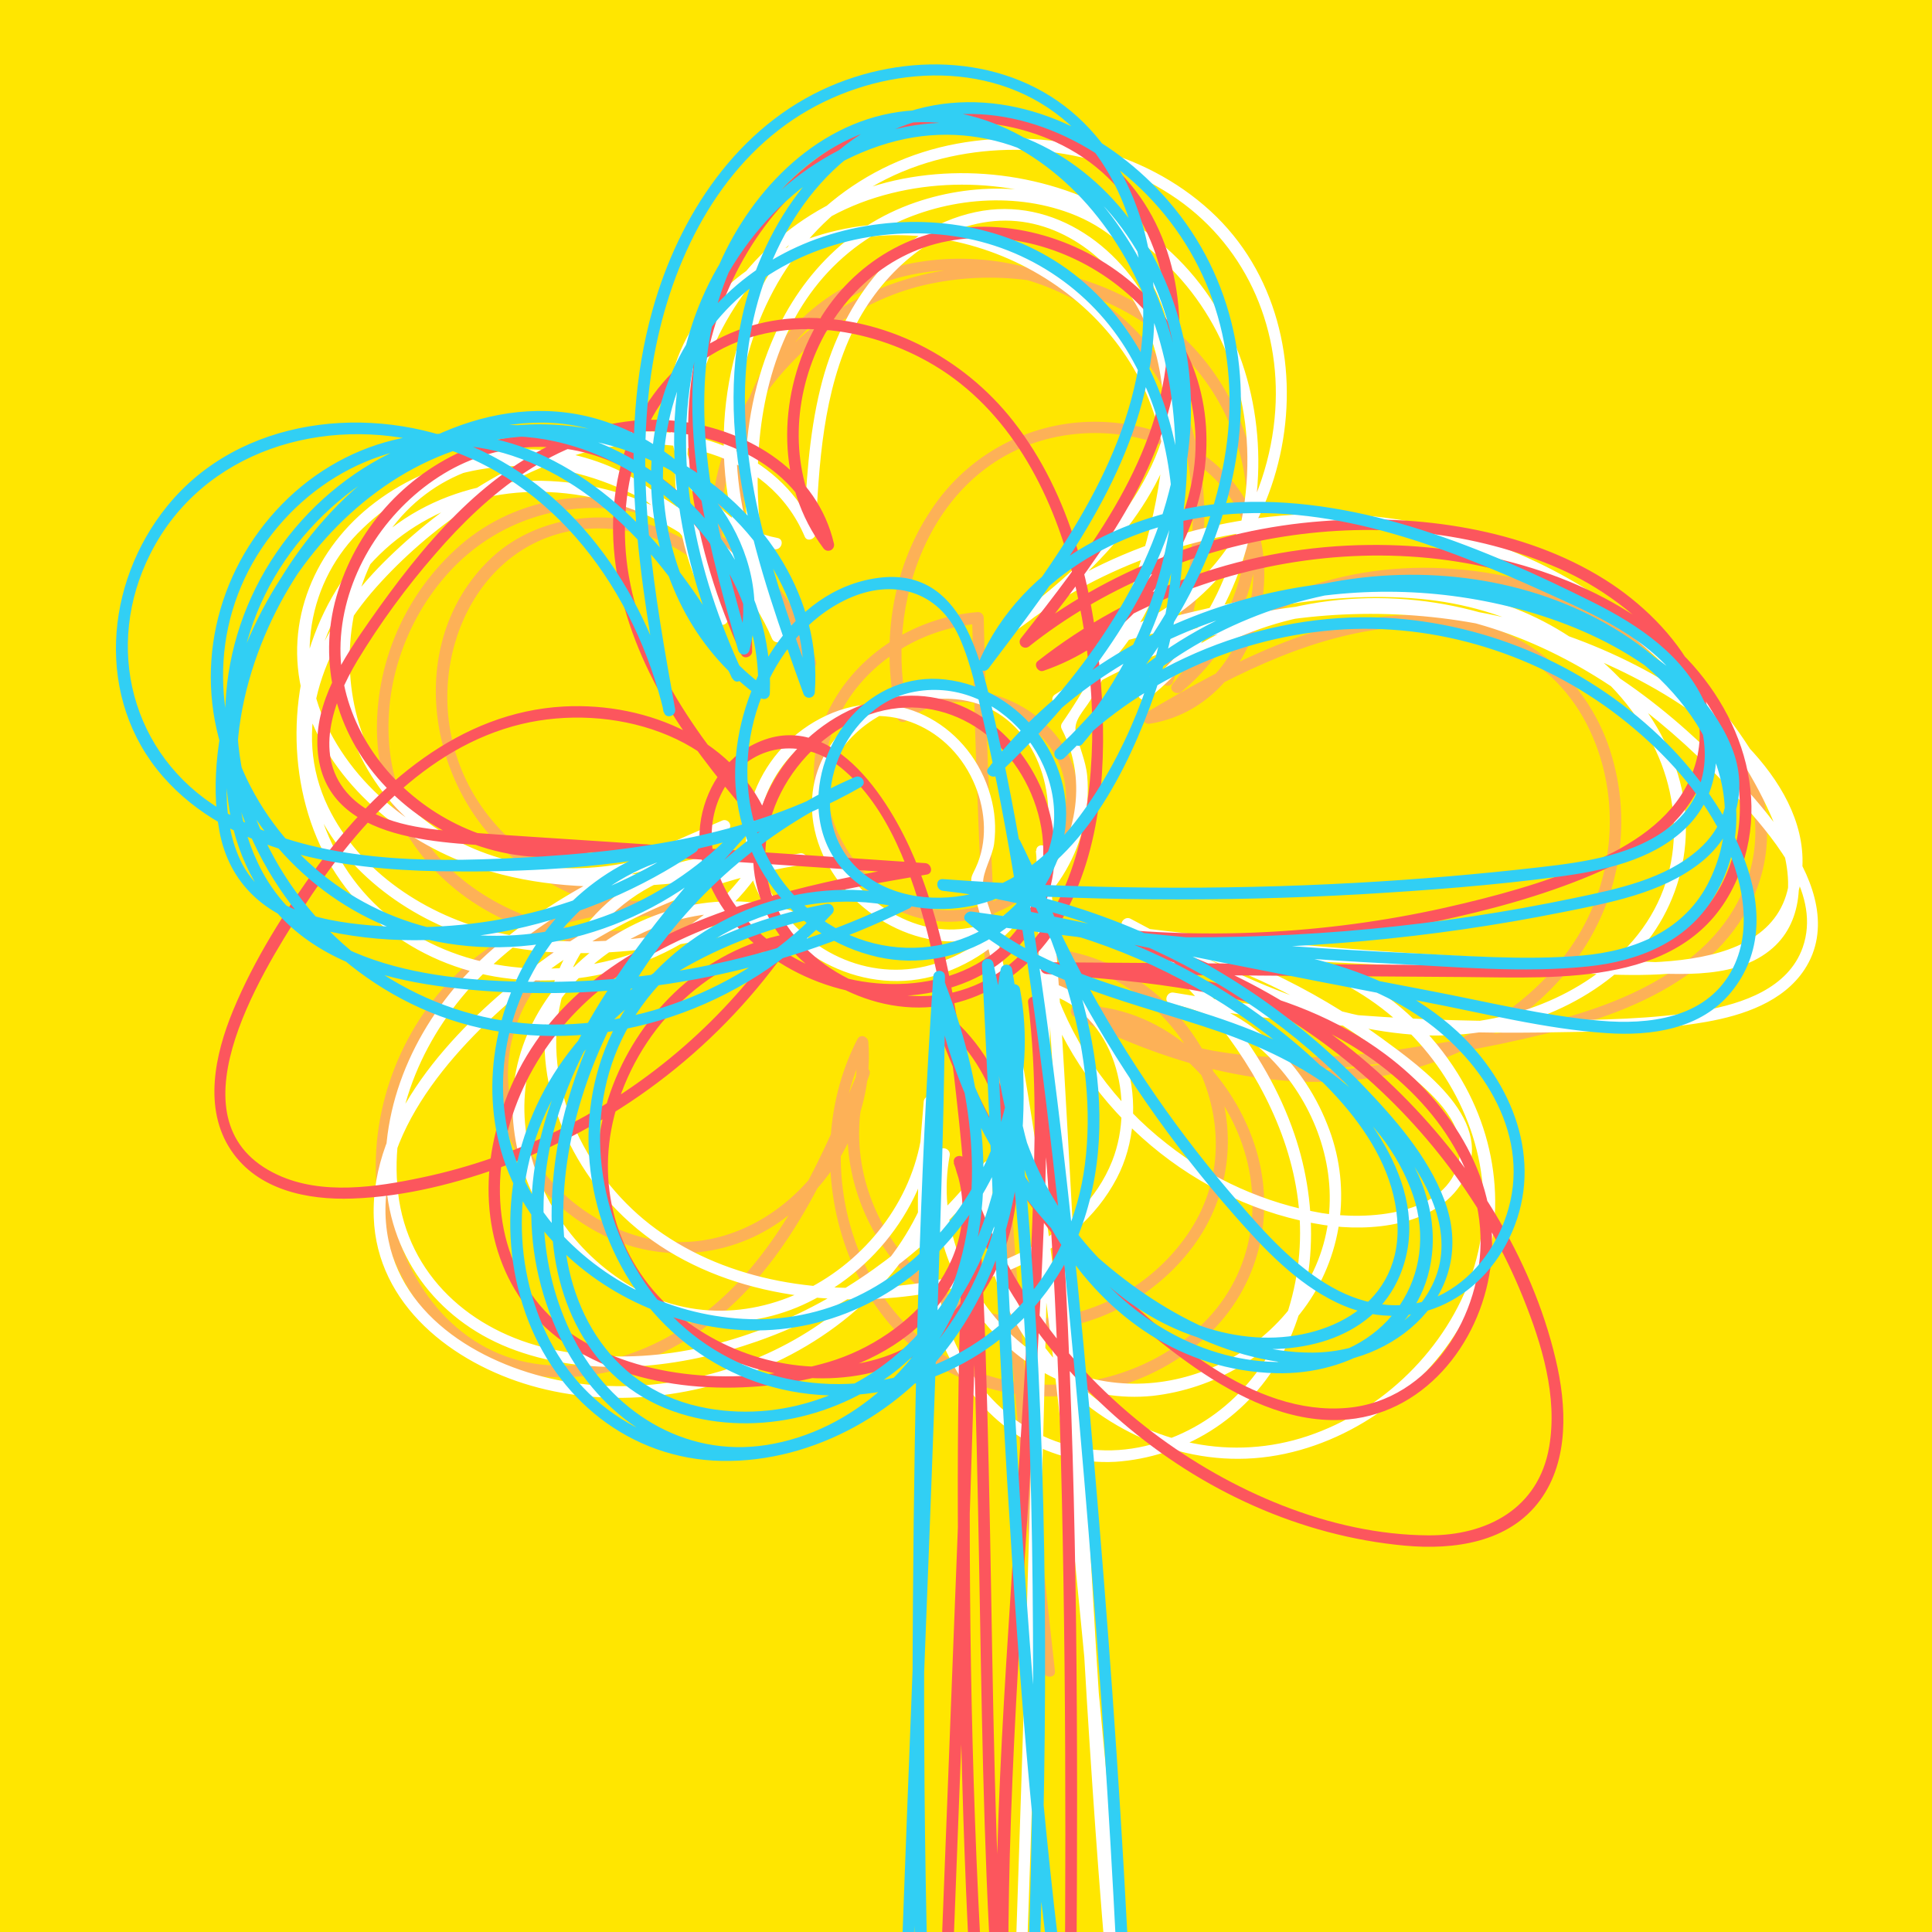 <svg width="300" height="300" viewBox="0 0 300 300" fill="none" xmlns="http://www.w3.org/2000/svg">
<rect x="0" y="0" width="300" height="300" fill="#333333" stroke="none"/>
<g clip-path="url(#clip0_5_120198)">
<rect width="300" height="300" fill="#FFE600"/>
<path d="M163.811 259.455C159.024 217.24 155.729 174.896 153.923 132.422C153.406 120.269 153.017 108.11 152.754 95.945C152.752 95.706 152.657 95.477 152.488 95.308C152.319 95.139 152.09 95.044 151.851 95.042C141.752 95.842 132.137 102.046 128.114 111.515C124.158 120.857 127.145 131.986 134.882 138.475C142.618 144.963 153.057 144.533 160.569 138.051C167.452 132.095 170.033 121.754 164.041 114.265C158.285 107.074 146.999 104.511 139.559 110.533L141.067 110.933C136.954 93.788 144.575 72.402 163.217 68.022C171.026 66.204 179.847 67.525 186.342 72.377C192.97 77.339 195.751 85.415 194.175 93.461C192.552 101.743 186.73 109.213 178.096 110.582L178.793 112.23C190.068 105.565 202.421 98.974 215.652 97.526C228.078 96.163 240.456 100.937 246.381 112.424C251.664 122.674 251.022 135.5 245.054 145.303C238.626 155.85 227.163 162.666 215.228 165.114C198.925 168.452 182.101 163.696 167.621 156.238L167.167 157.922C178.072 157.813 187.335 165.289 191.764 174.886C196.369 184.9 195.23 196.526 187.584 204.711C180.689 212.091 170.154 215.701 160.17 214.914C149.307 214.054 140.146 207.474 135.076 197.95C129.253 186.991 128.969 173.286 134.706 162.248L133.028 161.794C134.391 179.527 117.397 196.999 99.264 192.007C95.038 190.806 91.142 188.652 87.877 185.712C84.612 182.771 82.064 179.122 80.429 175.043C77.242 166.774 79.078 157.813 84.833 151.161C91.043 143.994 100.894 140.074 110.224 142.558L110.46 140.789C93.303 141.91 74.261 132.774 70.196 114.841C66.622 99.034 76.339 81.441 93.86 82.071C102.172 82.368 110.218 86.748 113.544 94.6L115.101 93.685C104.584 72.771 123.038 49.059 143.454 44.285C165.168 39.208 189.729 50.949 193.327 74.249C195.145 85.973 191.431 98.441 182.143 106.105L183.555 107.201C201.767 82.186 243.043 85.997 262.66 107.08C268.191 113.023 272.535 120.748 272.571 129.054C272.608 136.7 268.797 143.594 262.969 148.356C251.228 158.001 234.185 160.261 219.681 162.593C199.773 165.804 175.164 165.822 162.029 147.678L161.248 149.035C181.113 149.519 195.835 172.741 185.27 190.323C182.913 194.173 179.728 197.45 175.945 199.915C172.163 202.38 167.879 203.971 163.405 204.572C154.42 205.681 145.89 201.797 140.231 194.842C133.9 187.069 131.519 176.316 135.021 166.816C135.366 165.865 133.767 165.174 133.373 166.119C128.605 177.388 123.68 189.02 115.434 198.229C107.643 206.923 96.047 213.181 84.088 211.891C71.456 210.528 62.962 199.719 60.739 187.802C58.485 175.686 62.617 162.569 71.068 153.651C80.671 143.515 95.52 139.487 108.994 142.855L108.776 141.207C89.601 150.943 62.968 138.535 60.521 116.531C59.376 106.232 63.223 95.539 70.39 88.141C74.079 84.33 78.701 81.549 83.797 80.074C88.892 78.599 94.285 78.481 99.44 79.732C111.308 82.483 121.668 91.298 124.97 103.185L126.479 102.306C110.993 88.19 111.72 59.825 129.447 47.75C147.623 35.373 174.625 43.57 182.392 64.108C187.414 77.4 185.058 92.352 180.429 105.39C180.035 106.48 181.78 106.953 182.168 105.868C186.657 93.237 188.965 78.902 184.894 65.841C183.268 60.445 180.386 55.511 176.484 51.445C172.582 47.379 167.772 44.296 162.447 42.449C152.348 38.899 140.607 39.42 131.156 44.594C121.559 49.852 115.598 59.74 114.071 70.415C112.344 82.483 116.082 95.254 125.206 103.584C125.349 103.717 125.531 103.801 125.726 103.822C125.92 103.844 126.116 103.802 126.284 103.704C126.453 103.605 126.585 103.455 126.662 103.275C126.738 103.095 126.755 102.896 126.709 102.706C120.475 80.29 90.898 69.064 72.28 83.979C67.938 87.552 64.45 92.05 62.07 97.144C59.691 102.239 58.48 107.801 58.528 113.423C58.691 124.637 64.701 134.597 74.134 140.535C84.706 147.199 98.446 148.471 109.685 142.764C109.835 142.673 109.956 142.54 110.032 142.381C110.108 142.223 110.137 142.046 110.115 141.871C110.092 141.697 110.02 141.533 109.906 141.399C109.792 141.265 109.641 141.166 109.473 141.116C103.373 139.595 97.009 139.477 90.857 140.771C84.706 142.065 78.928 144.737 73.958 148.586C63.901 156.462 58.049 169.33 58.352 182.089C58.636 193.988 64.683 206.541 75.97 211.557C87.257 216.574 100.488 212.854 109.951 205.76C122.547 196.321 128.987 181.072 134.93 166.986L133.282 166.289C126.618 184.331 140.583 206.65 160.333 206.541C170.075 206.48 179.514 201.288 185.27 193.522C188.159 189.631 189.962 185.041 190.494 180.224C191.026 175.407 190.269 170.535 188.299 166.107C183.634 155.384 173.062 147.478 161.242 147.187C161.084 147.189 160.93 147.233 160.794 147.313C160.659 147.393 160.546 147.508 160.468 147.645C160.39 147.781 160.348 147.936 160.348 148.094C160.348 148.252 160.389 148.407 160.466 148.544C172.038 164.538 192.897 167.476 211.242 165.507C220.97 164.495 230.617 162.819 240.116 160.491C247.611 158.619 255.22 156.068 261.63 151.646C267.464 147.623 272.081 141.952 273.747 134.943C275.649 126.867 273.183 118.585 268.688 111.794C259.57 98.053 243.679 90.207 227.569 88.505C210.527 86.687 192.431 92.055 182.034 106.323C181.392 107.213 182.725 108.019 183.452 107.419C201.264 92.722 198.653 63.193 180.738 49.864C161.351 35.385 131.913 39.844 117.87 59.473C110.6 69.669 107.782 83.101 113.58 94.654C114.113 95.708 115.58 94.781 115.137 93.74C108.812 78.824 87.081 76.067 75.927 86.996C62.768 99.895 66.294 122.226 79.793 133.307C88.293 140.292 99.561 143.34 110.466 142.625C110.683 142.622 110.891 142.542 111.053 142.399C111.215 142.256 111.32 142.059 111.35 141.845C111.379 141.63 111.33 141.413 111.213 141.231C111.095 141.05 110.916 140.916 110.709 140.856C92.8 136.082 73.795 153.154 77.521 171.536C79.387 180.781 86.427 188.693 94.981 192.401C99.291 194.257 104.011 194.954 108.673 194.422C113.335 193.891 117.778 192.15 121.559 189.372C130.277 183.107 135.669 172.572 134.833 161.788C134.773 160.964 133.622 160.479 133.155 161.333C122.535 181.78 132.264 211.885 156.601 216.271C167.403 218.216 179.205 215.059 187.299 207.553C195.581 199.913 198.313 188.463 194.824 177.794C190.904 165.871 180.144 155.984 167.167 156.117C166.972 156.123 166.785 156.191 166.632 156.312C166.479 156.433 166.369 156.6 166.318 156.788C166.267 156.976 166.278 157.175 166.349 157.356C166.42 157.538 166.548 157.692 166.713 157.795C180.592 164.944 196.332 169.573 212.054 167.489C224.643 165.804 236.978 159.485 244.624 149.168C248.17 144.39 250.483 138.812 251.358 132.926C252.233 127.041 251.643 121.031 249.64 115.429C245.399 103.918 235.167 96.466 222.983 95.581C206.947 94.412 191.219 102.785 177.872 110.727C177.693 110.844 177.561 111.019 177.499 111.223C177.437 111.427 177.448 111.646 177.531 111.843C177.614 112.039 177.763 112.2 177.953 112.297C178.143 112.395 178.361 112.422 178.569 112.375C195.157 109.685 201.706 87.015 191.346 74.698C185.536 67.797 176.067 64.835 167.258 65.61C162.693 66.019 158.28 67.457 154.349 69.814C150.419 72.172 147.073 75.389 144.563 79.224C138.274 88.584 136.717 100.598 139.316 111.454C139.361 111.604 139.444 111.74 139.556 111.849C139.669 111.958 139.807 112.037 139.959 112.077C140.11 112.117 140.269 112.118 140.421 112.079C140.573 112.04 140.712 111.962 140.825 111.854C146.762 107.05 155.505 108.722 160.878 113.575C167.652 119.688 166.622 129.478 160.509 135.676C154.026 142.249 144.09 143.376 136.693 137.663C129.805 132.344 126.394 122.832 128.969 114.435C131.998 104.517 141.722 97.689 151.845 96.866L150.949 95.963C151.886 138.432 154.319 180.841 158.249 223.19C159.376 235.306 160.626 247.409 161.999 259.498C162.132 260.637 163.938 260.649 163.817 259.498L163.811 259.455Z" fill="#FDB157"/>
<path d="M157.279 378.8C157.788 348.156 159.017 317.525 160.029 286.9C161.241 250.761 162.416 214.611 162.877 178.454C163.077 163.017 163.204 147.556 162.665 132.138H160.847C163.804 162.599 164.852 193.273 166.5 223.826C168.414 259.461 170.341 295.157 174.242 330.648C175.902 345.739 177.78 360.94 181.385 375.71C181.658 376.849 183.33 376.358 183.124 375.232C179.695 356.523 177.853 337.506 175.957 318.591C173.533 294.509 171.407 270.403 169.008 246.321C166.7 223.196 164.24 200.058 160.744 177.079C159.29 167.513 157.66 157.965 155.534 148.526C155.11 146.641 154.662 144.757 154.189 142.885C153.747 141.134 152.753 139.02 152.656 137.221C152.559 135.421 154.092 133.016 154.365 131.035C154.693 128.525 154.502 125.974 153.801 123.541C150.814 112.914 139.867 106.408 129.319 110.673C118.644 114.986 112.804 127.188 117.402 137.936C122.001 148.683 134.487 154.899 145.78 151.325C157.206 147.732 165.458 136.318 164.464 124.262C163.549 113.169 154.831 105.341 143.672 106.892C134.584 108.152 126.175 115.15 126.072 124.807C125.957 135.882 136.274 145.654 147.088 146.175C157.685 146.684 166.088 137.857 168.293 128.048C168.864 125.563 169.042 123.003 168.82 120.463C168.59 118.04 167.53 115.937 167.045 113.623C166.681 111.884 168.329 110.315 169.28 108.776C170.232 107.238 171.098 105.747 171.91 104.184C173.78 100.689 175.427 97.079 176.841 93.376C181.979 79.914 185.353 63.381 179.501 49.598C174.878 38.693 163.67 30.338 151.493 32.931C138.431 35.712 130.361 48.077 127.393 60.285C125.575 67.664 125.175 75.297 124.818 82.858L126.496 82.398C121.734 71.16 108.83 65.956 97.216 67.161C83.427 68.597 70.153 77.067 60.362 86.548C51.505 95.115 44.477 106.971 47.125 119.706C49.548 131.326 59.357 140.068 69.977 144.394C86.813 151.24 105.764 146.95 122.77 143.103C123.679 142.903 123.576 141.625 122.77 141.365C102.171 134.797 77.768 152.033 79.695 174.262C80.609 184.858 86.886 194.757 95.786 200.495C100.326 203.416 105.564 205.071 110.958 205.288C116.352 205.505 121.706 204.277 126.466 201.731C137.698 195.896 145.604 183.913 145.247 171.124C145.247 170.882 145.151 170.651 144.981 170.481C144.81 170.31 144.579 170.215 144.338 170.215C144.097 170.215 143.866 170.31 143.695 170.481C143.525 170.651 143.429 170.882 143.429 171.124C142.254 184.537 141.157 198.81 147.591 211.164C152.632 220.857 162.022 227.6 173.206 226.988C178.44 226.632 183.505 224.988 187.951 222.205C192.397 219.421 196.087 215.583 198.694 211.03C204.637 200.531 204.837 187.402 201.014 176.164C196.422 162.642 186.577 151.706 175.714 142.788L174.624 144.2C188.619 151.7 203.232 159.437 219.359 160.661C231.355 161.575 244.199 157.831 252.935 149.331C257.164 145.281 260.054 140.035 261.217 134.296C262.38 128.556 261.76 122.599 259.442 117.222C254.431 105.317 243.03 96.302 230.695 92.988C212.138 87.966 192.666 92.988 174.606 97.689L175.084 99.428C201.22 89.674 208.46 51.567 187.977 32.786C177.532 23.207 162.368 19.778 148.597 22.311C133.978 25.001 122.146 34.815 116.397 48.477C109.732 64.368 111.356 83.525 121.201 97.75C121.855 98.695 123.406 97.811 122.758 96.835C115.488 86.003 105.322 76.697 92.763 72.571C81.028 68.718 68.153 70.511 58.23 78.024C48.924 85.046 43.998 96.478 47.028 107.983C50.16 119.906 60.356 129.23 71.534 133.719C88.376 140.486 107.43 137.178 124.715 134.252C125.86 134.058 125.369 132.331 124.236 132.513C108.661 134.968 93.977 141.38 81.591 151.137C70.298 160.043 57.491 173.595 58.036 189.038C58.514 202.651 70.322 211.666 82.463 215.168C94.98 218.773 108.727 217.034 120.431 211.533C133.633 205.36 144.399 193.964 147.416 179.424L145.677 178.939C142.042 198.423 158.69 218.821 178.998 216.749C183.777 216.204 188.387 214.651 192.522 212.194C196.657 209.736 200.225 206.431 202.989 202.494C205.779 198.472 207.525 193.819 208.07 188.954C208.614 184.089 207.941 179.165 206.11 174.625C202.099 164.381 193.138 156.22 182.227 154.142L181.749 155.881C200.727 159.105 219.959 160.593 239.207 160.327C247.731 160.2 256.54 160.152 264.961 158.673C270.614 157.674 276.896 155.59 280.204 150.543C284.293 144.315 281.725 136.9 277.962 131.217C273.594 124.631 267.815 118.7 261.938 113.46C250.578 103.318 236.711 95.387 221.437 93.388C205.486 91.298 188.522 95.581 177.017 107.201C176.175 108.049 177.399 109.176 178.289 108.473C200.342 91.104 201.608 54.117 178.95 36.724C168.105 28.405 153.583 25.17 140.176 27.763C126.429 30.429 115.173 39.674 109.357 52.342C102.923 66.374 103.129 83.337 111.295 96.623C111.738 97.338 113.046 97.102 112.974 96.169C111.156 73.147 80.088 61.321 63.191 76.74C54.916 84.294 51.462 96.314 52.91 107.219C54.486 119.082 62.113 128.799 73.103 133.47C86.014 138.923 101.669 137.336 112.986 128.999C113.179 128.872 113.316 128.676 113.368 128.451C113.421 128.226 113.386 127.99 113.269 127.79C113.153 127.591 112.964 127.443 112.742 127.379C112.521 127.314 112.282 127.337 112.077 127.442C98.827 133.131 85.165 139.062 74.575 149.125C65.33 157.91 59.126 170.396 59.914 183.368C60.659 195.733 68.523 205.553 80.088 209.697C92.145 214.023 105.728 212.43 117.59 208.28C132.208 203.133 144.987 193.796 154.334 181.435L152.656 180.981C149.276 206.553 173.782 231.265 199.518 225.746C212.132 223.044 223.273 213.86 228.707 202.215C234.142 190.571 233.07 177.455 226.326 166.646C218.675 154.366 204.831 146.048 190.2 146.654C189.959 146.654 189.728 146.749 189.558 146.92C189.387 147.09 189.291 147.321 189.291 147.562C189.291 147.803 189.387 148.034 189.558 148.205C189.728 148.375 189.959 148.471 190.2 148.471C210.835 149.78 231.49 150.616 252.166 150.979C259.315 151.1 268.705 152.427 274.764 147.623C280.162 143.382 280.046 136.027 278.199 129.981C273.885 115.877 262.822 103.257 251.099 94.715C238.409 85.433 223.195 80.233 207.479 79.805C189.15 79.399 171.235 85.284 156.715 96.478C155.91 97.084 156.97 98.489 157.806 97.895C169.087 89.826 179.883 79.423 183.094 65.416C185.796 53.645 182.524 40.54 171.88 33.876C163.161 28.424 151.76 28.139 142.193 31.416C131.191 35.185 123.37 43.782 119.25 54.529C113.797 68.736 115.13 84.918 119.856 99.113L121.595 98.635C110.75 72.868 71.916 65.422 54.389 88.438C46.077 99.343 43.853 114.72 48.264 127.66C52.789 140.953 64.3 149.913 78.113 151.84C93.326 153.96 109.666 147.932 118.25 134.876C118.318 134.756 118.358 134.622 118.366 134.485C118.375 134.348 118.353 134.21 118.301 134.083C118.249 133.955 118.169 133.841 118.067 133.748C117.965 133.656 117.843 133.588 117.711 133.549C104.758 130.587 91.527 139.002 86.632 150.961C81.439 163.647 86.51 178.388 95.719 187.845C106.788 199.235 123.636 202.888 139 201.482C151.996 200.271 166.972 195.26 173.424 182.931C178.98 172.329 175.357 156.183 162.962 152.488C162.808 152.448 162.647 152.449 162.494 152.49C162.341 152.532 162.202 152.613 162.09 152.725C161.978 152.837 161.897 152.976 161.855 153.129C161.814 153.282 161.813 153.443 161.853 153.597C168.426 172.535 185.693 187.19 205.582 190.22C212.762 191.31 222.964 190.438 227.132 183.446C232.639 174.207 220.91 165.877 214.567 161.23C203.6 153.207 191.166 147.413 177.968 144.176L177.726 145.951C198.228 148.419 218.802 150.034 239.449 150.798C251.784 151.252 274.873 154.626 279.259 138.469C283.13 124.262 268.59 111.636 257.854 105.402C244.526 97.635 229.083 93.679 213.683 93.509C196.113 93.315 178.544 98.144 163.816 107.843C162.852 108.449 163.731 110.018 164.725 109.4C175.024 102.985 181.276 91.776 182.56 79.823C183.235 73.658 182.433 67.421 180.221 61.627C178.008 55.833 174.449 50.649 169.838 46.502C165.091 42.236 159.505 39.009 153.438 37.026C147.372 35.044 140.958 34.351 134.608 34.991C122.346 36.354 109.714 43.588 105.213 55.59C100.808 67.313 107.248 82.907 120.256 85.276C121.389 85.482 121.873 83.743 120.734 83.537C109.405 81.453 103.262 68.252 106.4 57.686C109.993 45.569 122.637 38.153 134.608 36.784C157.782 34.143 181.149 51.621 180.985 75.752C180.894 88.475 174.715 101.046 163.81 107.862L164.718 109.419C189.304 93.224 221.934 90.928 248.797 102.821C261.102 108.274 277.272 118.5 277.962 133.616C278.853 152.512 252.584 149.489 240.636 149.071C219.602 148.336 198.629 146.7 177.72 144.164C176.708 144.042 176.508 145.696 177.484 145.933C187.534 148.389 197.154 152.351 206.019 157.686C210.628 160.47 215.006 163.621 219.111 167.107C222.849 170.287 227.623 174.565 226.575 180.041C224.891 188.856 212.035 189.499 205.219 188.36C196.461 186.841 188.22 183.159 181.246 177.648C173.131 171.34 167.007 162.825 163.61 153.124L162.501 154.233C173.097 157.395 176.435 170.815 172.697 180.284C167.899 192.34 153.728 197.781 141.799 199.38C128.126 201.197 113.246 199.119 101.881 190.85C91.412 183.222 84.396 169.645 86.862 156.553C89.412 143.043 103.413 132.144 117.245 135.306L116.706 133.985C101.941 156.462 63.567 156.226 51.602 131.12C46.058 119.488 46.755 105.02 53.044 93.818C59.587 82.15 71.903 75.831 85.153 76.406C99.694 77.012 114.113 85.494 119.868 99.144C120.304 100.179 121.982 99.798 121.607 98.665C114.579 77.642 115.233 47.265 137.504 35.421C146.131 30.829 156.982 29.66 166.203 33.125C177.344 37.311 183.021 48.271 182.112 59.891C180.9 75.722 169.111 87.608 156.867 96.369L157.957 97.78C182.427 78.866 217.027 76.321 243.72 92.073C256.166 99.389 266.34 110.014 273.11 122.765C276.417 129.066 280.477 138.832 274.885 145.066C269.602 150.961 259.169 149.307 252.135 149.21C231.464 148.855 210.809 148.019 190.17 146.702V148.52C215.082 147.526 236.789 173.456 228.592 197.708C224.642 209.413 214.749 219.064 203.068 222.984C191.388 226.903 178.835 224.274 169.341 216.556C158.854 208.074 152.644 194.594 154.425 181.071C154.559 180.072 153.214 180.011 152.747 180.617C137.88 200.234 110.605 214.968 85.499 209.473C73.206 206.777 63.294 198.089 61.804 185.167C60.362 172.668 66.045 160.224 74.739 151.518C85.323 140.953 99.397 134.9 112.907 129.102L111.998 127.545C93.756 140.977 62.731 135.779 55.721 112.29C52.771 102.385 54.419 90.983 60.453 82.537C66.948 73.45 77.932 69.718 88.704 72.341C100.009 75.098 110.169 84.179 111.12 96.235L112.889 95.708C98.76 72.686 109.726 38.802 136.056 30.659C148.567 26.788 162.713 28.684 173.921 35.445C185.553 42.485 192.648 54.687 193.581 68.197C194.599 82.937 188.734 97.968 177.029 107.195L178.301 108.467C188.171 98.507 202.202 94.151 216.033 94.715C230.543 95.321 244.15 101.591 255.492 110.4C261.135 114.828 266.333 119.795 271.013 125.231C275.939 130.902 282.779 139.02 279.919 147.132C277.678 153.481 270.535 155.856 264.501 156.923C256.625 158.304 248.373 158.346 240.406 158.492C220.926 158.844 201.455 157.383 182.245 154.13C181.119 153.942 180.616 155.65 181.767 155.868C200.087 159.352 212.374 181.017 203.577 198.108C194.78 215.198 171.655 220.784 157.255 207.438C149.651 200.392 145.544 189.711 147.47 179.43C147.676 178.297 145.968 177.806 145.731 178.945C140.582 203.742 112.755 218.325 88.819 214.69C76.702 212.842 63.028 205.687 60.344 192.685C57.176 177.448 69.953 163.248 80.67 154.233C93.285 143.686 108.535 136.774 124.781 134.24L124.303 132.501C109.835 134.924 94.768 137.493 80.198 134.385C68.226 131.829 56.951 124.649 51.196 113.581C48.471 108.498 47.494 102.659 48.416 96.966C49.337 91.272 52.107 86.04 56.297 82.077C64.73 73.88 77.029 70.675 88.407 73.232C102.214 76.328 113.543 86.221 121.249 97.75L122.806 96.835C106.503 73.292 114.01 35.415 142.726 25.673C155.504 21.341 170.389 22.844 181.761 30.217C193.132 37.59 198.924 50.337 198.022 63.738C197.046 78.2 188.558 92.485 174.612 97.665C174.391 97.737 174.207 97.891 174.097 98.096C173.987 98.3 173.96 98.539 174.022 98.763C174.083 98.987 174.229 99.178 174.428 99.298C174.627 99.417 174.864 99.455 175.09 99.404C189.861 95.539 205.152 91.564 220.529 92.994C234.202 94.26 247.186 100.713 254.831 112.43C261.708 122.971 261.956 136.3 253.565 146.054C245.986 154.863 233.76 159.207 222.334 159.013C205.479 158.734 190.031 150.422 175.539 142.655C174.679 142.195 173.618 143.394 174.448 144.073C191.697 158.231 207.339 179.969 200.033 203.445C196.786 213.866 188.577 222.014 177.865 224.528C166.621 227.17 156.134 221.978 150.263 212.248C142.799 199.889 144.029 184.925 145.235 171.154H143.417C144.023 192.91 119.589 210.806 99.494 200.561C95.012 198.226 91.108 194.918 88.069 190.881C85.029 186.843 82.93 182.177 81.924 177.224C79.979 167.186 83.802 157.286 91.296 150.495C99.584 142.982 111.52 139.674 122.303 143.109V141.371C107.624 144.691 92.054 148.247 77.059 144.763C66.336 142.267 55.825 135.433 50.941 125.304C45.192 113.375 50.081 100.567 58.369 91.243C66.657 81.919 78.362 73.789 90.479 70.336C103.25 66.701 119.311 70.002 124.963 83.337C125.339 84.222 126.611 83.682 126.647 82.883C127.15 72.105 127.762 60.86 132.615 51.015C136.716 42.685 144.762 35.197 154.346 34.337C163.931 33.476 172.364 39.838 176.763 47.95C181.961 57.601 181.355 69.36 179.089 79.745C176.503 91.421 171.678 102.486 164.882 112.327C164.8 112.464 164.757 112.621 164.757 112.781C164.757 112.941 164.8 113.098 164.882 113.235C173.364 129.642 156.182 152.046 138.419 141.71C130.591 137.166 125.054 127.042 129.501 118.3C132.906 111.636 141.054 107.898 148.367 108.57C158.551 109.497 163.695 119.427 162.653 128.915C161.544 138.984 153.516 147.756 143.696 150.052C133.875 152.348 123.758 146.957 119.462 138.02C114.852 128.46 119.565 117.319 128.944 112.829C137.958 108.516 147.767 112.975 151.438 122.026C153.074 126.055 153.371 130.75 151.505 134.749C150.857 136.136 150.621 136.251 150.984 137.681C151.348 139.111 151.76 140.432 152.123 141.813C155.407 154.354 157.545 167.204 159.448 180.017C164.367 213.175 167.36 246.617 170.51 279.981C173.273 309.298 175.581 338.748 180.131 367.883C180.535 370.488 180.975 373.091 181.452 375.692L183.191 375.213C180.022 362.218 178.229 348.883 176.678 335.609C174.703 318.682 173.291 301.682 172.073 284.719C169.511 249.059 167.893 213.332 165.888 177.636C165.04 162.46 164.185 147.265 162.719 132.138C162.604 131.005 160.871 130.926 160.902 132.138C161.974 162.727 160.986 193.431 160.181 224.013C159.23 260.17 157.921 296.321 156.764 332.459C156.267 347.896 155.77 363.357 155.516 378.788C155.516 379.951 157.297 379.951 157.333 378.788L157.279 378.8Z" fill="white"/>
<path d="M145.925 381.423C145.683 357.323 146.888 333.18 147.791 309.104C148.9 279.472 150.172 249.841 151.057 220.203C151.408 208.377 151.772 196.533 151.663 184.701C151.663 184.459 151.567 184.228 151.396 184.058C151.226 183.887 150.995 183.792 150.754 183.792C150.513 183.792 150.282 183.887 150.111 184.058C149.941 184.228 149.845 184.459 149.845 184.701C148.452 211.127 148.549 237.681 149.112 264.132C149.778 295.406 151.129 326.855 155.431 357.868C157.194 370.591 159.242 383.653 163.967 395.642C164.028 395.85 164.161 396.029 164.343 396.146C164.524 396.264 164.742 396.313 164.956 396.283C165.17 396.254 165.367 396.149 165.51 395.987C165.653 395.824 165.734 395.616 165.736 395.4C166.342 365.471 166.948 335.537 167.154 305.602C167.384 270.257 167.317 234.864 165.506 199.58C164.749 184.822 163.798 169.985 161.404 155.39C161.241 154.396 159.508 154.62 159.635 155.632C161.053 166.889 160.702 178.382 160.296 189.699C159.751 204.845 158.708 219.936 157.739 235.046C155.752 265.998 153.28 297.326 155.582 328.345C156.491 340.547 157.927 353.561 163.458 364.66C163.907 365.562 165.482 364.926 165.106 363.969C157.885 345.327 156.715 324.268 155.607 304.518C154.177 279.072 154.122 253.566 153.529 228.091C152.989 204.96 152.414 181.58 148.682 158.692C147.288 150.071 145.404 141.425 142.018 133.343C138.104 124.007 128.756 109.188 116.572 115.822C111.835 118.391 108.939 123.783 108.636 129.066C108.266 135.579 111.883 141.704 116.512 145.993C125.387 154.196 139.285 157.171 150.517 152.312C160.744 147.89 165.7 137.348 163.089 126.612C160.574 116.271 151.578 107.419 140.461 108.055C128.344 108.752 117.56 119.694 116.966 131.792C116.396 143.303 125.617 152.754 136.22 155.596C147.882 158.716 158.975 153.015 164.876 142.8C171.231 131.798 171.892 118.191 170.934 105.844C169.838 91.595 166.318 76.897 157.37 65.441C149.56 55.444 137.262 49.034 124.442 49.374C111.841 49.707 101.42 57.425 97.276 69.33C92.429 83.264 96.585 98.12 104.062 110.291C108.096 116.852 113.01 122.826 118.05 128.63C118.656 129.29 119.868 128.594 119.559 127.751C114.627 114.926 100.651 109.019 87.577 109.703C71.334 110.558 58.496 121.911 49.324 134.47C44.271 141.395 39.449 149.01 36.171 156.959C33.396 163.696 31.512 172.166 35.91 178.666C40.054 184.797 47.724 186.354 54.691 186.112C62.919 185.827 71.243 183.689 78.925 180.823C96.771 174.129 112.126 162.109 122.909 146.393C123.388 145.69 122.594 144.933 121.885 145.072C96.973 149.98 82.609 183.24 101.075 202.67C109.145 211.152 121.643 215.501 133.227 213.575C144.92 211.624 153.704 202.821 156.782 191.534C160.175 179.096 156.818 164.877 146.343 156.844C145.737 156.365 144.78 157.159 145.016 157.862C149.935 172.517 157.892 185.969 168.366 197.338C173.558 203 179.364 208.067 185.674 212.448C192.23 216.955 200.033 220.839 208.2 220.488C220.856 219.942 229.798 208.813 231.428 196.86C233.245 183.592 225.442 171.414 215.161 163.738C200.081 152.445 180.628 150.84 162.453 149.434V151.252L227.344 151.712C242.224 151.821 262.011 153.263 269.438 137.136C275.878 123.165 269.293 107.656 257.927 98.592C245.386 88.602 228.447 84.458 212.634 84.621C193.948 84.786 175.841 91.13 161.138 102.663C160.429 103.221 161.198 104.451 162.016 104.166C184.027 96.654 195.768 67.428 180.282 48.483C173.261 39.886 161.907 34.609 150.772 35.264C140.152 35.815 131.064 42.128 126.217 51.482C120.728 61.993 120.577 75.401 127.847 85.112C127.963 85.291 128.139 85.423 128.343 85.486C128.547 85.548 128.766 85.537 128.962 85.454C129.159 85.371 129.32 85.221 129.417 85.031C129.514 84.841 129.542 84.624 129.495 84.415C126.926 73.353 116.469 66.846 105.734 65.447C92.266 63.714 80.179 70.56 70.904 79.805C65.851 84.84 61.507 90.535 57.424 96.363C53.34 102.191 48.797 109.085 49.318 116.416C50.378 131.35 69.589 130.829 80.367 131.562L143.708 135.803L143.472 134.028C116.936 138.596 83.614 146.096 76.762 176.679C74.103 188.554 77.247 201.173 87.522 208.407C98.736 216.283 115.318 216.949 128.192 213.478C135.68 211.461 142.672 207.42 147.022 200.834C151.057 194.739 152.547 187.045 149.875 180.114C149.463 179.054 147.815 179.454 148.137 180.593C156.891 211.727 185.632 237.021 218.154 240.008C225.757 240.704 234.318 239.547 239.14 232.956C243.696 226.734 243.266 218.21 241.563 211.073C237.807 195.085 228.235 180.175 216.53 168.87C203.123 155.893 186.044 146.86 167.626 143.655L167.39 145.424C185.786 147.728 204.436 146.967 222.582 143.17C230.943 141.413 239.388 139.159 247.27 135.827C253.389 133.234 259.575 129.557 263.022 123.668C270.723 110.588 260.193 96.902 249.221 90.007C236.577 82.053 220.08 79.799 205.413 80.92C188.334 82.173 172.019 88.503 158.563 99.095L159.841 100.367C169.632 87.917 180.046 74.662 182.591 58.564C184.663 45.484 181.191 31.453 169.983 23.486C159.908 16.313 145.871 15.241 134.602 20.105C122.37 25.395 113.591 36.772 109.544 49.252C103.922 66.598 107.727 85.427 115.106 101.621C115.494 102.47 116.784 102.003 116.79 101.167C116.972 78.915 92.605 60.842 71.673 70.093C66.855 72.29 62.587 75.535 59.183 79.591C55.778 83.647 53.323 88.413 51.995 93.54C49.39 103.936 52.601 114.623 59.999 122.281C68.153 130.726 80.355 135.003 91.908 132.307C93.035 132.047 92.563 130.308 91.43 130.569C72.007 135.124 50.76 118.228 53.032 97.853C54.14 87.911 60.411 78.715 68.898 73.559C73.211 70.934 78.142 69.498 83.189 69.398C88.237 69.298 93.221 70.537 97.634 72.989C107.872 78.551 115.082 89.347 114.985 101.155L116.663 100.701C110.308 86.766 106.727 71.014 109.72 55.741C112.143 43.321 119.262 31.398 130.07 24.534C140.37 17.979 153.904 17.004 164.912 22.535C177.332 28.769 182.482 42.079 181.185 55.444C179.555 72.311 168.669 86.227 158.563 99.065C158.407 99.237 158.323 99.462 158.329 99.695C158.335 99.927 158.43 100.148 158.594 100.312C158.759 100.476 158.981 100.57 159.213 100.574C159.445 100.579 159.67 100.494 159.841 100.337C182.221 82.616 215.579 76.661 242.139 88.299C254.001 93.497 269.002 106.898 262.253 121.293C259.357 127.473 253.196 131.296 247.155 133.937C239.885 137.118 232.009 139.232 224.291 140.971C205.613 145.13 186.357 146.032 167.372 143.637C166.372 143.515 166.13 145.236 167.13 145.412C197.828 150.755 224.891 172.614 236.529 201.549C239.425 208.74 241.891 216.834 240.558 224.65C238.922 234.234 230.901 238.469 221.777 238.408C206.521 238.311 191.054 231.526 179.047 222.457C165.112 211.909 154.577 197.011 149.833 180.132L148.094 180.611C153.583 194.86 141.527 207.698 128.604 211.509C116.487 215.071 100.875 214.647 89.903 207.874C78.931 201.101 75.726 188.366 78.647 176.4C81.597 164.284 89.667 154.881 100.305 148.72C113.549 141.037 129.022 138.36 143.926 135.797C144.98 135.615 144.641 134.095 143.684 134.028L94.713 130.732C86.874 130.205 79.022 129.745 71.189 129.145C65.463 128.703 58.593 127.933 54.358 123.613C48.469 117.585 51.765 108.849 55.461 102.627C59.02 96.751 63.08 91.192 67.596 86.015C75.641 76.673 86.377 67.773 99.209 67.016C111.198 66.313 124.806 72.311 127.732 84.906L129.38 84.21C117.178 67.912 126.956 41.237 147.191 37.439C157.4 35.518 168.293 39.256 175.817 46.266C179.814 49.972 182.753 54.675 184.332 59.892C185.912 65.108 186.076 70.651 184.808 75.952C182.07 87.942 173.261 98.368 161.55 102.379L162.422 103.887C186.741 84.67 223.843 79.86 251.045 96.011C264.058 103.73 273.861 118.246 268.82 133.761C263.077 151.464 242.369 149.98 227.344 149.877L162.453 149.416C161.277 149.416 161.308 151.131 162.453 151.234C177.968 152.446 194.38 153.657 208.248 161.4C219.305 167.598 229.453 178.588 229.889 191.898C230.289 204.075 222.189 217.464 209.205 218.615C194.586 219.912 180.731 207.595 171.28 197.805C160.206 186.313 151.825 172.505 146.743 157.377L145.422 158.395C163.313 172.075 158.175 204.548 136.286 211.012C125.72 214.132 113.713 211.085 105.297 204.154C96.083 196.563 92.442 184.731 95.404 173.202C98.712 160.309 109.145 149.416 122.358 146.811L121.34 145.484C112.648 158.157 100.874 168.41 87.128 175.28C80.291 178.714 73.04 181.253 65.554 182.835C58.423 184.343 50.002 185.621 43.138 182.441C25.969 174.498 40.254 151.603 46.894 141.243C54.898 128.787 65.954 116.034 80.979 112.43C94.792 109.122 112.362 113.902 117.857 128.182L119.365 127.309C109.835 116.349 100.136 104.051 97.627 89.341C95.489 76.812 99.009 62.121 110.435 55.111C120.971 48.653 134.796 50.603 145.01 56.698C156.624 63.617 163.283 76.267 166.512 89.02C169.541 101.137 170.637 114.465 168.481 126.843C166.53 137.996 160.914 150.289 149.16 153.797C138.443 156.995 125.581 151.204 120.728 141.147C114.955 129.181 123.152 114.998 135.099 110.915C146.943 106.868 158.084 114.938 161.205 126.37C164.349 137.881 157.927 148.707 146.434 151.815C134.651 155.008 120.704 150.307 113.816 140.074C109.981 134.373 109.102 127.024 113.21 121.208C117.451 115.223 125.048 114.702 130.573 119.197C138.025 125.255 141.6 135.755 143.993 144.776C146.101 153.139 147.605 161.642 148.494 170.221C150.881 191.025 151.402 212.024 151.844 232.938C152.323 255.263 152.45 277.606 153.577 299.913C154.474 318.173 155.649 336.87 160.241 354.633C161.093 357.949 162.133 361.213 163.355 364.411L165.003 363.715C160.102 353.87 158.605 342.371 157.642 331.544C156.352 317.041 156.431 302.428 156.806 287.887C157.666 256.674 160.562 225.564 161.907 194.376C162.459 181.52 163.04 168.415 161.435 155.602L159.66 155.838C161.774 168.761 162.689 181.889 163.446 194.939C164.403 211.715 164.864 228.521 165.13 245.315C165.694 280.454 165.385 315.593 164.803 350.731C164.557 365.619 164.266 380.504 163.931 395.388L165.7 395.152C161.653 384.889 159.641 373.802 157.981 362.945C155.685 348.096 154.31 333.107 153.262 318.113C151.057 286.609 150.384 254.93 150.633 223.335C150.73 210.443 150.966 197.544 151.644 184.67H149.827C150.075 208.771 148.87 232.913 147.967 256.99C146.852 286.627 145.586 316.253 144.701 345.897C144.344 357.723 143.987 369.561 144.096 381.393C144.096 381.634 144.191 381.865 144.362 382.036C144.532 382.206 144.763 382.302 145.004 382.302C145.245 382.302 145.476 382.206 145.647 382.036C145.817 381.865 145.913 381.634 145.913 381.393L145.925 381.423Z" fill="#FC565D"/>
<path d="M140.151 370.918C140.091 343.849 141.363 316.756 142.351 289.735C143.562 257.147 144.956 224.565 145.949 191.97C146.361 178.527 146.761 165.071 146.731 151.621C146.731 150.446 145.004 150.47 144.913 151.621C142.744 183.816 141.993 216.131 141.763 248.392C141.49 286.027 141.951 323.777 144.895 361.315C146.155 377.394 147.755 393.588 151.232 409.352C151.42 410.188 152.832 410.243 152.971 409.352C158.054 377.243 159.859 344.479 161.132 312.006C162.616 274.147 162.949 236.1 160.405 198.277C159.314 181.968 157.818 165.507 154.243 149.531C154.183 149.324 154.049 149.145 153.868 149.027C153.686 148.909 153.469 148.861 153.254 148.89C153.04 148.92 152.843 149.025 152.7 149.187C152.557 149.349 152.477 149.557 152.474 149.774C153.856 176.491 154.776 203.233 156.388 229.945C158.302 261.648 160.629 293.497 165.791 324.856C167.917 337.687 170.334 350.907 175.351 362.945C175.714 363.817 177.138 363.805 177.126 362.703C176.52 314.581 173.436 266.374 169.135 218.452C166.863 193.049 164.161 167.646 160.223 142.437C158.654 132.374 156.885 122.329 154.601 112.399C152.353 102.615 149.578 88.014 136.395 89.729C122.606 91.546 114.391 106.88 114.155 119.578C113.9 133.046 122.946 145.599 136.298 148.604C148.797 151.415 162.065 143.37 165.039 130.78C167.844 118.924 158.769 106.874 146.773 105.511C135.262 104.196 126.175 114.998 127.138 126.109C128.241 138.753 142.139 143.424 152.953 140.147C166.281 136.106 174 121.971 178.55 109.788C183.154 97.441 185.111 83.737 182.791 70.651C180.603 58.188 173.873 46.302 162.707 39.838C152.28 33.779 139.176 32.973 127.829 36.748C116.481 40.522 107.23 49.022 103.316 60.46C99.403 71.899 100.772 84.888 106.521 95.393C109.371 100.567 113.359 105.025 118.184 108.431C118.321 108.509 118.477 108.55 118.635 108.549C118.793 108.549 118.948 108.507 119.085 108.428C119.223 108.349 119.337 108.236 119.416 108.099C119.496 107.963 119.539 107.808 119.541 107.649C120.213 90.728 108.672 75.261 93.332 68.876C77.422 62.266 59.678 67.506 47.961 79.629C35.928 92.085 31.748 109.921 37.54 126.315C43.332 142.709 57.533 155.856 74.624 159.637C94.338 163.987 115.615 156.553 129.21 141.873C129.346 141.731 129.432 141.548 129.455 141.352C129.478 141.157 129.436 140.959 129.337 140.789C129.238 140.619 129.087 140.486 128.905 140.409C128.724 140.333 128.522 140.317 128.331 140.365C112.943 143.249 97.894 150.828 88.273 163.472C79.501 174.983 76.762 190.195 81.609 203.948C86.268 217.173 97.797 226.576 112.052 226.849C126.453 227.133 140.63 218.973 148.657 207.189C159.92 190.722 160.532 169.445 157.139 150.428C157.082 150.241 156.967 150.078 156.811 149.962C156.654 149.846 156.465 149.784 156.27 149.784C156.075 149.784 155.885 149.846 155.729 149.962C155.572 150.078 155.457 150.241 155.4 150.428C150.869 174.231 165.233 203.936 190.539 208.861C200.639 210.824 213.083 208.455 217.408 197.956C222.734 184.985 212.107 171.699 203.026 163.599C190.229 152.229 174.632 144.479 157.842 141.146C156.709 140.922 156.218 142.649 157.357 142.885C178.538 147.259 199.742 151.474 220.971 155.529C230.343 157.31 239.867 159.77 249.403 160.418C256.412 160.909 264.119 159.812 268.82 154.051C278.732 141.934 267.851 124.443 258.848 115.44C247.119 103.735 231.478 96.778 214.93 95.908C195.962 95.054 177.09 102.803 163.955 116.446C163.798 116.617 163.713 116.843 163.718 117.075C163.722 117.307 163.816 117.529 163.98 117.693C164.144 117.858 164.365 117.953 164.597 117.959C164.83 117.965 165.055 117.881 165.227 117.725C177.538 105.892 187.801 90.94 191.412 74.031C194.677 58.764 191.775 43.206 181.458 31.253C172.612 20.984 158.842 13.92 145.059 16.343C130.179 18.997 120.031 32.095 116.051 45.981C110.09 66.767 117.711 88.226 124.751 107.71C124.815 107.914 124.949 108.089 125.13 108.204C125.31 108.319 125.526 108.367 125.738 108.339C125.95 108.31 126.146 108.208 126.29 108.05C126.434 107.892 126.518 107.688 126.526 107.474C127.58 92.933 118.856 79.932 106.806 72.504C93.992 64.629 78.543 63.647 65.003 70.287C50.996 77.163 40.872 90.71 36.286 105.426C33.972 112.866 32.651 121.317 34.069 129.054C35.577 137.233 41.242 142.225 49.142 144.2C68.959 149.101 91.375 143.594 108.024 132.301C108.202 132.185 108.334 132.009 108.397 131.805C108.459 131.601 108.448 131.382 108.365 131.186C108.282 130.989 108.132 130.828 107.943 130.731C107.753 130.633 107.535 130.606 107.327 130.653C81.809 134.676 67.778 167.04 82.318 188.335C89.206 198.423 100.778 204.935 112.834 206.335C125.666 207.819 138.11 202.803 146.761 193.321C156.503 182.671 161.059 167.682 158.363 153.469C158.306 153.283 158.191 153.12 158.035 153.004C157.878 152.888 157.688 152.825 157.494 152.825C157.299 152.825 157.109 152.888 156.953 153.004C156.796 153.12 156.681 153.283 156.624 153.469C151.711 179.799 168.862 212.454 198.112 213.229C209.563 213.532 220.959 207.129 222.346 194.866C223.891 181.096 211.998 168.815 200.742 162.884C184.802 154.475 165.385 153.972 151.329 141.752L150.451 143.267C172.136 146.381 193.93 148.499 215.833 149.622C225.969 150.131 236.492 151.125 246.616 150.064C254.346 149.259 261.829 146.314 266.039 139.432C274.685 125.291 266.469 108.764 254.316 99.992C241.69 90.874 225.381 87.796 210.09 89.868C193.084 92.182 177.174 100.809 166.639 114.447C166.033 115.253 167.396 116.319 168.056 115.543C186.753 93.618 190.527 58.419 173.279 34.47C165.572 23.777 153.213 15.386 139.509 17.385C126.241 19.318 116.051 30.277 111.204 42.224C103.559 61.09 109.29 82.313 114.627 100.991C114.684 101.178 114.799 101.341 114.956 101.457C115.112 101.573 115.302 101.635 115.497 101.635C115.691 101.635 115.881 101.573 116.038 101.457C116.194 101.341 116.309 101.178 116.366 100.991C120.468 85.33 108.49 70.336 94.083 65.483C77.992 60.03 61.016 68.688 50.384 80.629C39.666 92.697 32.905 109.667 35.644 125.922C36.952 133.725 40.854 140.898 47.282 145.636C54.661 151.088 64.04 152.833 72.97 153.681C96.457 155.827 120.082 151.449 141.242 141.031C141.392 140.94 141.513 140.806 141.589 140.647C141.664 140.488 141.693 140.311 141.669 140.136C141.646 139.962 141.573 139.798 141.458 139.664C141.344 139.53 141.193 139.433 141.024 139.383C126.072 135.482 109.52 141.261 99.699 153.124C89.879 164.986 88.988 181.707 95.792 195.345C102.801 209.394 117.148 217.761 132.851 216.586C148.748 215.374 162.743 205.335 168.056 190.189C174.993 170.433 167.196 148.386 158.399 130.538C157.957 129.635 156.376 130.271 156.751 131.229C162.247 145.314 169.363 158.713 177.956 171.154C182.179 177.252 186.751 183.102 191.648 188.675C196.24 193.897 201.226 199.222 207.594 202.276C218.572 207.547 230.052 202.191 234.784 191.334C239.673 180.12 234.857 168.094 226.302 160.176C213.949 148.774 196.616 146.962 180.597 145.46V147.277C201.419 147.625 222.217 145.736 242.636 141.643C249.906 140.183 257.824 138.747 263.84 134.125C269.293 129.944 271.516 123.22 269.129 116.664C264.149 103.027 247.155 95.46 234.051 92.291C220.293 89.019 205.922 89.378 192.345 93.333C177.035 97.75 163.228 106.626 153.456 119.275C152.813 120.105 154.158 121.045 154.873 120.366C167.19 108.691 178.283 94.642 182.906 78.042C186.856 63.859 185.129 48.562 176.908 36.172C169.189 24.54 156.176 17.282 142.042 19.451C127.32 21.711 114.664 33.022 108.932 46.508C100.863 65.483 105.297 87.299 113.682 105.347L115.239 104.432C108.121 90.68 97.954 76.654 83.323 70.293C69.559 64.308 54.243 67.64 43.804 78.284C33.366 88.929 29.816 104.578 35.274 118.621C40.648 132.459 53.153 143.279 67.753 146.193C85.195 149.683 103.595 142.758 115.615 129.914L114.343 128.642C95.513 149.58 73.297 176.915 86.474 206.614C91.551 218.064 102.086 226.715 115.021 226.503C128.301 226.291 140.66 217.416 146.949 206.038C155.994 189.68 153.195 169.403 146.761 152.676C146.698 152.444 146.545 152.247 146.336 152.129C146.128 152.01 145.881 151.979 145.649 152.042C145.418 152.106 145.221 152.259 145.103 152.467C144.984 152.676 144.953 152.923 145.016 153.154C147.354 167.457 153.891 180.743 163.797 191.322C173.564 201.791 188.031 211.424 202.765 211.824C216.572 212.199 229.713 200.767 224.272 186.318C221.704 179.496 216.53 173.644 211.55 168.458C206.2 162.912 200.262 157.965 193.841 153.705C179.617 144.263 163.338 138.366 146.367 136.506V138.323C167.941 139.903 189.595 140.085 211.192 138.868C221.492 138.263 231.791 137.493 242.005 136.136C248.803 135.233 256.303 133.652 261.495 128.836C266.948 123.801 267.699 116.18 264.906 109.558C261.659 101.882 254.522 97.102 247.337 93.509C230.573 85.142 211.653 77.188 192.563 77.975C176.048 78.648 158.727 87.063 151.971 102.851C151.866 103.057 151.843 103.295 151.908 103.517C151.972 103.738 152.12 103.927 152.319 104.043C152.519 104.16 152.755 104.195 152.98 104.143C153.205 104.09 153.401 103.953 153.528 103.76C164.028 89.916 175.339 75.097 178.441 57.552C180.809 44.224 178.198 28.957 168.341 19.112C157.969 8.752 141.933 7.795 128.931 13.38C114.53 19.578 105.412 33.476 101.311 48.174C95.592 68.657 99.372 90.116 103.038 110.576L104.776 110.097C100.693 92.933 89.945 76.497 73.321 69.33C57.569 62.544 37.207 64.719 25.962 78.587C16.184 90.631 14.785 108.522 25.29 120.566C35.668 132.459 53.189 135.015 68.105 135.282C90.151 135.676 114.221 133.361 133.669 122.22C134.705 121.614 133.796 120.215 132.76 120.663C106.467 131.98 85.559 159.576 85.65 188.832C85.692 202.397 92.072 215.295 105.643 219.512C117.759 223.268 131.633 219.748 140.933 211.333C153.431 200.028 158.121 182.61 158.702 166.295C158.745 165.132 156.939 165.132 156.885 166.295C156.382 180.369 152.844 195.212 143.471 206.123C135.232 215.719 122.509 220.924 109.884 218.688C95.277 216.101 87.637 203.542 87.467 189.317C87.292 175.722 92.314 162.054 99.693 150.797C107.993 138.163 119.804 128.23 133.675 122.22L132.766 120.663C115.96 130.29 96.416 132.568 77.392 133.343C63.01 133.949 46.967 133.343 34.293 125.703C20.358 117.258 16.039 100.349 23.388 85.906C31.494 69.912 50.378 64.374 67.008 68.991C86.147 74.304 98.663 91.958 103.092 110.576C103.359 111.715 105.031 111.218 104.831 110.097C101.687 92.528 98.379 74.352 101.359 56.474C103.783 41.934 110.598 26.951 123.224 18.518C135.038 10.642 151.911 8.734 163.816 17.494C175.327 25.976 178.962 41.764 177.035 55.347C174.478 73.419 162.737 88.699 152.032 102.821L153.589 103.73C159.472 89.959 173.582 82.034 188.001 80.144C205.976 77.781 223.824 84.652 239.885 91.94C247.519 95.399 256.043 99.058 261.041 106.141C265.821 112.92 266.494 122.335 259.708 128.042C254.116 132.749 246.143 133.858 239.14 134.658C229.673 135.744 220.181 136.552 210.665 137.081C189.254 138.262 167.79 138.07 146.404 136.506C145.234 136.421 145.271 138.184 146.404 138.323C174.048 141.352 200.929 155.893 217.663 178.309C222.146 184.325 226.042 192.188 222.388 199.574C218.977 206.462 211.265 209.982 203.856 210.031C189.964 210.134 176.138 201.209 166.669 191.667C156.137 181.068 149.188 167.437 146.797 152.688L145.053 153.166C150.602 167.579 153.353 183.943 148.185 198.883C143.786 211.606 132.518 222.275 118.989 224.383C106.158 226.376 94.816 219.039 89.079 207.831C83.342 196.623 83.105 183.507 87.128 171.735C92.659 155.541 104.425 142.431 115.669 129.932C116.445 129.072 115.191 127.806 114.397 128.66C104.195 139.565 89.364 146.09 74.339 145.236C67.183 144.779 60.255 142.54 54.185 138.724C48.115 134.907 43.095 129.634 39.582 123.383C32.221 110.351 33.026 94.612 42.338 82.792C51.214 71.517 65.639 66.21 79.476 70.742C95.428 75.97 106.37 91.098 113.761 105.377C114.3 106.42 115.797 105.505 115.318 104.463C108.042 88.88 103.94 70.869 108.351 53.935C112.137 39.395 123.267 26.491 137.928 22.22C151.862 18.16 165.797 23.934 174.224 35.439C182.5 46.75 185.002 61.212 181.906 74.77C177.907 92.267 166.403 106.989 153.625 119.106L155.037 120.196C171.34 99.095 199.385 89.153 225.514 92.534C238.843 94.254 253.856 99.646 262.943 109.988C268.523 116.343 270.874 125.594 263.792 131.877C258.527 136.548 251.142 138.044 244.459 139.444C223.465 143.829 202.048 145.861 180.603 145.502C179.428 145.502 179.47 147.199 180.603 147.32C194.023 148.58 208.333 149.895 219.886 157.498C229.652 163.926 237.619 175.516 234.251 187.62C232.754 193.006 229.253 198.059 224.291 200.779C218.687 203.851 212.24 202.942 206.83 199.883C201.087 196.635 196.531 191.589 192.29 186.663C187.753 181.448 183.505 175.987 179.567 170.306C171.052 158 163.995 144.746 158.539 130.811L156.891 131.507C164.3 146.532 170.643 163.799 168.462 180.829C166.421 196.799 155.582 209.606 139.927 213.66C125.23 217.47 109.726 212.557 100.772 200.101C92.29 188.281 90.321 171.711 97.882 158.904C106.364 144.6 124.496 136.954 140.594 141.152L140.382 139.505C123.282 147.904 104.507 152.334 85.456 152.463C69.135 152.554 47.894 150.731 40.018 133.949C33.39 119.942 37.764 102.524 45.64 90.001C53.916 76.818 67.978 65.616 84.178 65.622C101.468 65.622 119.359 82.519 114.645 100.506H116.384C111.768 84.361 107 67.034 110.647 50.222C113.367 37.65 121.909 25.11 134.341 20.572C147.67 15.725 161.083 22.432 169.662 32.731C178.489 43.321 182.554 57.377 182.524 71.026C182.488 86.748 177.023 102.306 166.772 114.289L168.19 115.386C185.983 92.364 220.583 84.094 246.634 97.459C260.568 104.62 273.291 120.481 265.452 136.724C261.689 144.509 253.813 147.665 245.628 148.38C236.571 149.168 227.247 148.38 218.184 147.962C195.667 146.908 173.238 144.771 150.899 141.552C150.111 141.437 149.263 142.4 150.021 143.061C160.399 152.076 173.885 155.178 186.65 159.303C199.936 163.581 213.652 170.724 219.038 184.549C223.842 196.878 216.548 209.043 203.656 211.103C191.454 213.054 179.313 207.504 171.164 198.616C165.755 192.651 161.787 185.522 159.566 177.781C157.346 170.04 156.932 161.892 158.357 153.966H156.618C161.186 178.03 143.108 204.808 117.535 204.857C111.697 204.827 105.93 203.578 100.602 201.191C95.274 198.804 90.504 195.332 86.595 190.995C78.44 181.786 76.096 169.3 79.858 157.674C83.929 145.048 94.441 134.561 107.775 132.459L107.085 130.811C92.938 140.374 76.006 144.945 58.969 143.8C50.911 143.243 41.12 141.692 37.304 133.537C33.959 126.382 35.165 117.107 36.971 109.691C40.351 95.757 48.706 82.707 60.774 74.795C73.03 66.761 87.952 65.337 101.275 71.59C115.07 78.06 125.86 91.722 124.708 107.492L126.478 107.25C120.462 90.607 113.918 72.795 116.093 54.784C117.82 40.431 125.702 25.352 139.721 19.748C152.82 14.519 167.275 19.863 177.041 29.211C188.152 39.856 192.575 54.656 190.37 69.76C187.716 87.875 176.938 103.972 163.967 116.44L165.239 117.718C176.708 105.824 192.237 98.686 208.733 97.726C224.569 96.877 240.436 102.3 252.699 112.266C258.49 116.985 263.858 122.795 267.239 129.502C270.444 135.876 272.491 144.327 268.765 150.931C264.688 158.158 255.994 159.152 248.512 158.504C239.643 157.728 230.791 155.523 222.049 153.857C200.61 149.774 179.204 145.533 157.83 141.134L157.345 142.873C170.637 145.492 183.214 150.922 194.235 158.801C204.31 166.034 216.718 177.055 217.015 190.504C217.299 203.324 204.94 208.74 193.841 207.553C182.33 206.341 172.509 198.962 165.936 189.717C158.012 178.563 154.601 164.405 157.169 150.943H155.431C158.308 167.185 158.242 184.87 150.796 199.974C144.507 212.696 132.53 222.39 118.335 224.643C104.14 226.897 90.836 219.894 84.747 206.898C79.004 194.654 80.022 179.932 87.043 168.458C95.992 153.827 112.325 145.224 128.798 142.134L127.919 140.625C116.487 152.978 99.651 160.012 82.784 158.994C65.918 157.977 50.717 147.95 42.556 133.161C34.456 118.494 34.765 100.925 44.277 87.002C53.401 73.674 69.947 64.944 86.207 68.542C103.952 72.468 118.456 89.201 117.711 107.68L119.068 106.904C99.784 93.2 96.961 61.666 115.148 45.854C124.03 38.153 136.516 34.991 148.027 36.663C153.856 37.492 159.41 39.671 164.248 43.025C169.086 46.379 173.075 50.816 175.896 55.983C187.74 77.351 181.682 107.898 167.59 126.806C163.41 132.41 157.8 137.208 150.857 138.808C144.556 140.256 137.171 139.159 132.584 134.276C124.587 125.758 130.403 109.988 141.46 107.528C155.049 104.499 167.002 119.166 162.858 131.901C158.327 145.836 142.054 151.1 129.701 144.079C116.942 136.809 113.076 121.263 118.317 108.031C120.837 101.658 125.29 95.914 131.645 92.982C138.625 89.783 145.695 91.698 148.948 98.913C150.905 103.269 151.838 108.213 152.904 112.847C153.837 116.907 154.679 120.99 155.461 125.079C157.279 134.555 158.775 144.085 160.126 153.639C163.325 176.279 165.675 199.035 167.675 221.814C171.455 264.829 174.115 308.007 175.151 351.185C175.24 355.014 175.31 358.851 175.363 362.696L177.132 362.46C172.794 352.022 170.468 340.729 168.481 329.648C165.797 314.732 163.985 299.659 162.477 284.585C159.308 252.9 157.569 221.081 156.109 189.28C155.503 176.109 155.001 162.932 154.292 149.767L152.523 150.004C155.643 163.938 157.115 178.254 158.205 192.479C159.575 210.4 160.156 228.388 160.344 246.357C160.744 284.083 159.526 321.881 156.636 359.498C155.37 375.995 153.837 392.516 151.25 408.868H152.989C149.912 394.933 148.361 380.605 147.131 366.374C145.598 348.562 144.762 330.696 144.229 312.83C143.114 275.377 143.338 237.875 144.483 200.428C144.98 184.149 145.64 167.864 146.737 151.615H144.919C144.986 178.684 143.738 205.771 142.72 232.798C141.508 265.386 140.121 297.968 139.121 330.563C138.709 344.006 138.31 357.462 138.34 370.918C138.34 371.159 138.436 371.39 138.606 371.56C138.777 371.731 139.008 371.827 139.249 371.827C139.49 371.827 139.721 371.731 139.891 371.56C140.062 371.39 140.157 371.159 140.157 370.918H140.151Z" fill="#31CFF4"/>
</g>
<defs>
<clipPath id="clip0_5_120198">
<rect width="300" height="300" fill="white"/>
</clipPath>
</defs>
</svg>
